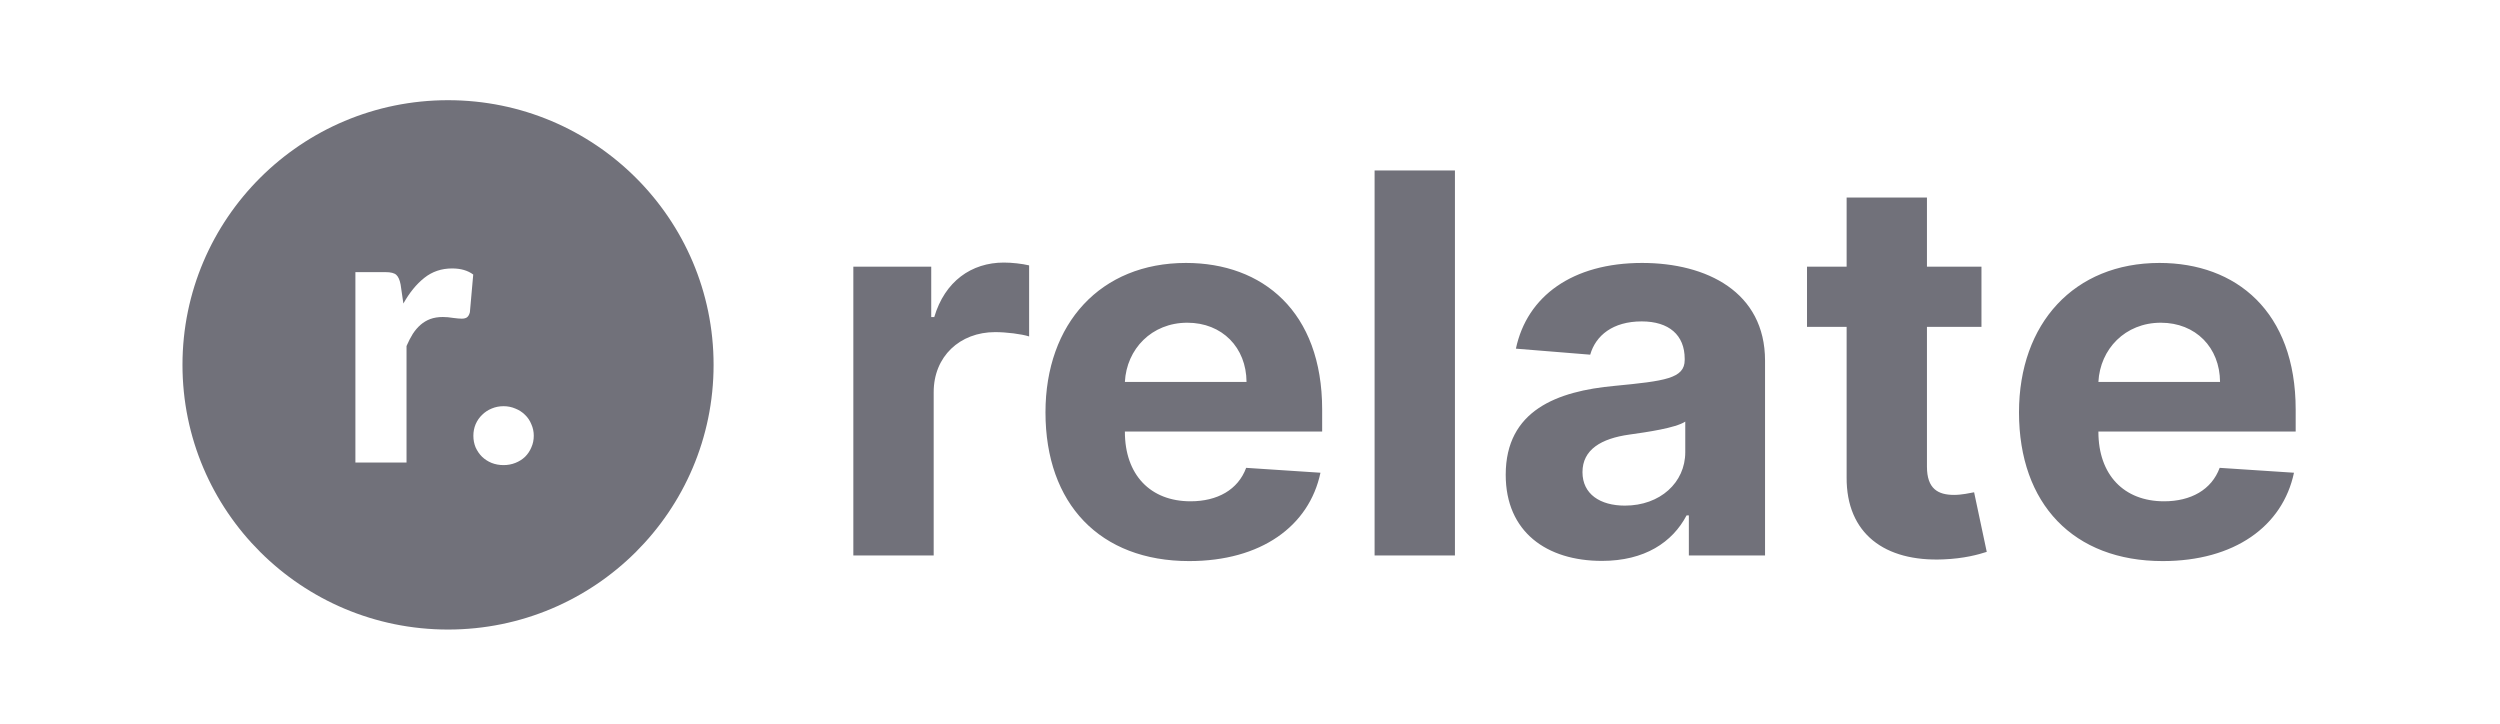 <svg width="1370" height="397" viewBox="0 0 1370 397" fill="none" xmlns="http://www.w3.org/2000/svg">
<path d="M467.63 304.379H511.66V214.862C511.66 195.392 525.924 182.001 545.354 182.001C551.451 182.001 559.822 183.031 563.957 184.37V145.432C560.028 144.504 554.551 143.886 550.107 143.886C532.33 143.886 517.757 154.187 511.971 173.76H510.315V146.152H467.63V304.379ZM651.678 307.47C690.952 307.47 717.411 288.412 723.613 259.054L682.893 256.376C678.449 268.428 667.078 274.712 652.403 274.712C630.388 274.712 616.436 260.187 616.436 236.597V236.494H724.544V224.442C724.544 170.669 691.883 144.092 649.92 144.092C603.205 144.092 572.922 177.159 572.922 225.987C572.922 276.154 602.792 307.47 651.678 307.47ZM616.436 209.299C617.364 191.272 631.11 176.85 650.645 176.85C669.767 176.85 682.995 190.448 683.1 209.299H616.436ZM797.306 93.41H753.276V304.379H797.306V93.41ZM877.843 307.367C901.305 307.367 916.497 297.169 924.248 282.438H925.49V304.379H967.244V197.659C967.244 159.956 935.205 144.092 899.858 144.092C861.824 144.092 836.812 162.222 830.715 191.066L871.435 194.362C874.432 183.855 883.839 176.129 899.651 176.129C914.637 176.129 923.214 183.649 923.214 196.629V197.247C923.214 207.445 912.364 208.784 884.767 211.462C853.349 214.347 825.132 224.854 825.132 260.187C825.132 291.503 847.56 307.367 877.843 307.367ZM890.451 277.081C876.912 277.081 867.197 270.797 867.197 258.745C867.197 246.383 877.43 240.306 892.934 238.143C902.544 236.803 918.255 234.537 923.526 231.035V247.826C923.526 264.411 909.78 277.081 890.451 277.081ZM1085.84 146.152H1055.97V108.244H1011.95V146.152H990.239V179.117H1011.95V261.526C1011.74 292.533 1032.93 307.882 1064.86 306.543C1076.23 306.131 1084.29 303.864 1088.74 302.422L1081.81 269.767C1079.64 270.179 1074.99 271.209 1070.86 271.209C1062.07 271.209 1055.97 267.913 1055.97 255.758V179.117H1085.84V146.152ZM1185.17 307.47C1224.44 307.47 1250.9 288.412 1257.1 259.054L1216.38 256.376C1211.93 268.428 1200.57 274.712 1185.89 274.712C1163.88 274.712 1149.92 260.187 1149.92 236.597V236.494H1258.03V224.442C1258.03 170.669 1225.37 144.092 1183.41 144.092C1136.69 144.092 1106.41 177.159 1106.41 225.987C1106.41 276.154 1136.28 307.47 1185.17 307.47ZM1149.92 209.299C1150.85 191.272 1164.6 176.85 1184.13 176.85C1203.25 176.85 1216.48 190.448 1216.58 209.299H1149.92Z" fill="#71717A"/>
<path fill-rule="evenodd" clip-rule="evenodd" d="M245.522 344.991C325.892 344.991 391.045 280.054 391.045 199.95C391.045 119.845 325.892 54.908 245.522 54.908C165.153 54.908 100 119.845 100 199.95C100 280.054 165.153 344.991 245.522 344.991ZM221.054 166.332C224.371 160.395 228.195 155.707 232.527 152.266C236.859 148.826 241.935 147.105 247.756 147.105C252.494 147.105 256.352 148.219 259.33 150.445L257.503 171.088C257.164 172.437 256.623 173.381 255.878 173.921C255.201 174.393 254.254 174.629 253.035 174.629C251.952 174.629 250.395 174.494 248.365 174.225C246.335 173.887 244.439 173.719 242.68 173.719C240.108 173.719 237.806 174.09 235.776 174.832C233.813 175.574 232.053 176.62 230.496 177.969C228.94 179.318 227.518 180.971 226.232 182.927C225.014 184.884 223.863 187.11 222.78 189.606V253.458H194.759V149.129H211.308C214.151 149.129 216.113 149.635 217.196 150.647C218.279 151.659 219.058 153.413 219.531 155.909L221.054 166.332ZM260.628 232.512C259.816 234.469 259.41 236.56 259.41 238.786C259.41 241.08 259.816 243.205 260.628 245.162C261.508 247.118 262.692 248.838 264.181 250.322C265.67 251.739 267.396 252.852 269.359 253.662C271.39 254.471 273.59 254.876 275.958 254.876C278.26 254.876 280.426 254.471 282.456 253.662C284.487 252.852 286.247 251.739 287.736 250.322C289.225 248.838 290.375 247.118 291.188 245.162C292.068 243.205 292.508 241.08 292.508 238.786C292.508 236.56 292.068 234.469 291.188 232.512C290.375 230.489 289.225 228.768 287.736 227.352C286.247 225.868 284.487 224.721 282.456 223.911C280.426 223.034 278.26 222.596 275.958 222.596C273.59 222.596 271.39 223.034 269.359 223.911C267.396 224.721 265.67 225.868 264.181 227.352C262.692 228.768 261.508 230.489 260.628 232.512Z" fill="#71717A"/>
</svg>
